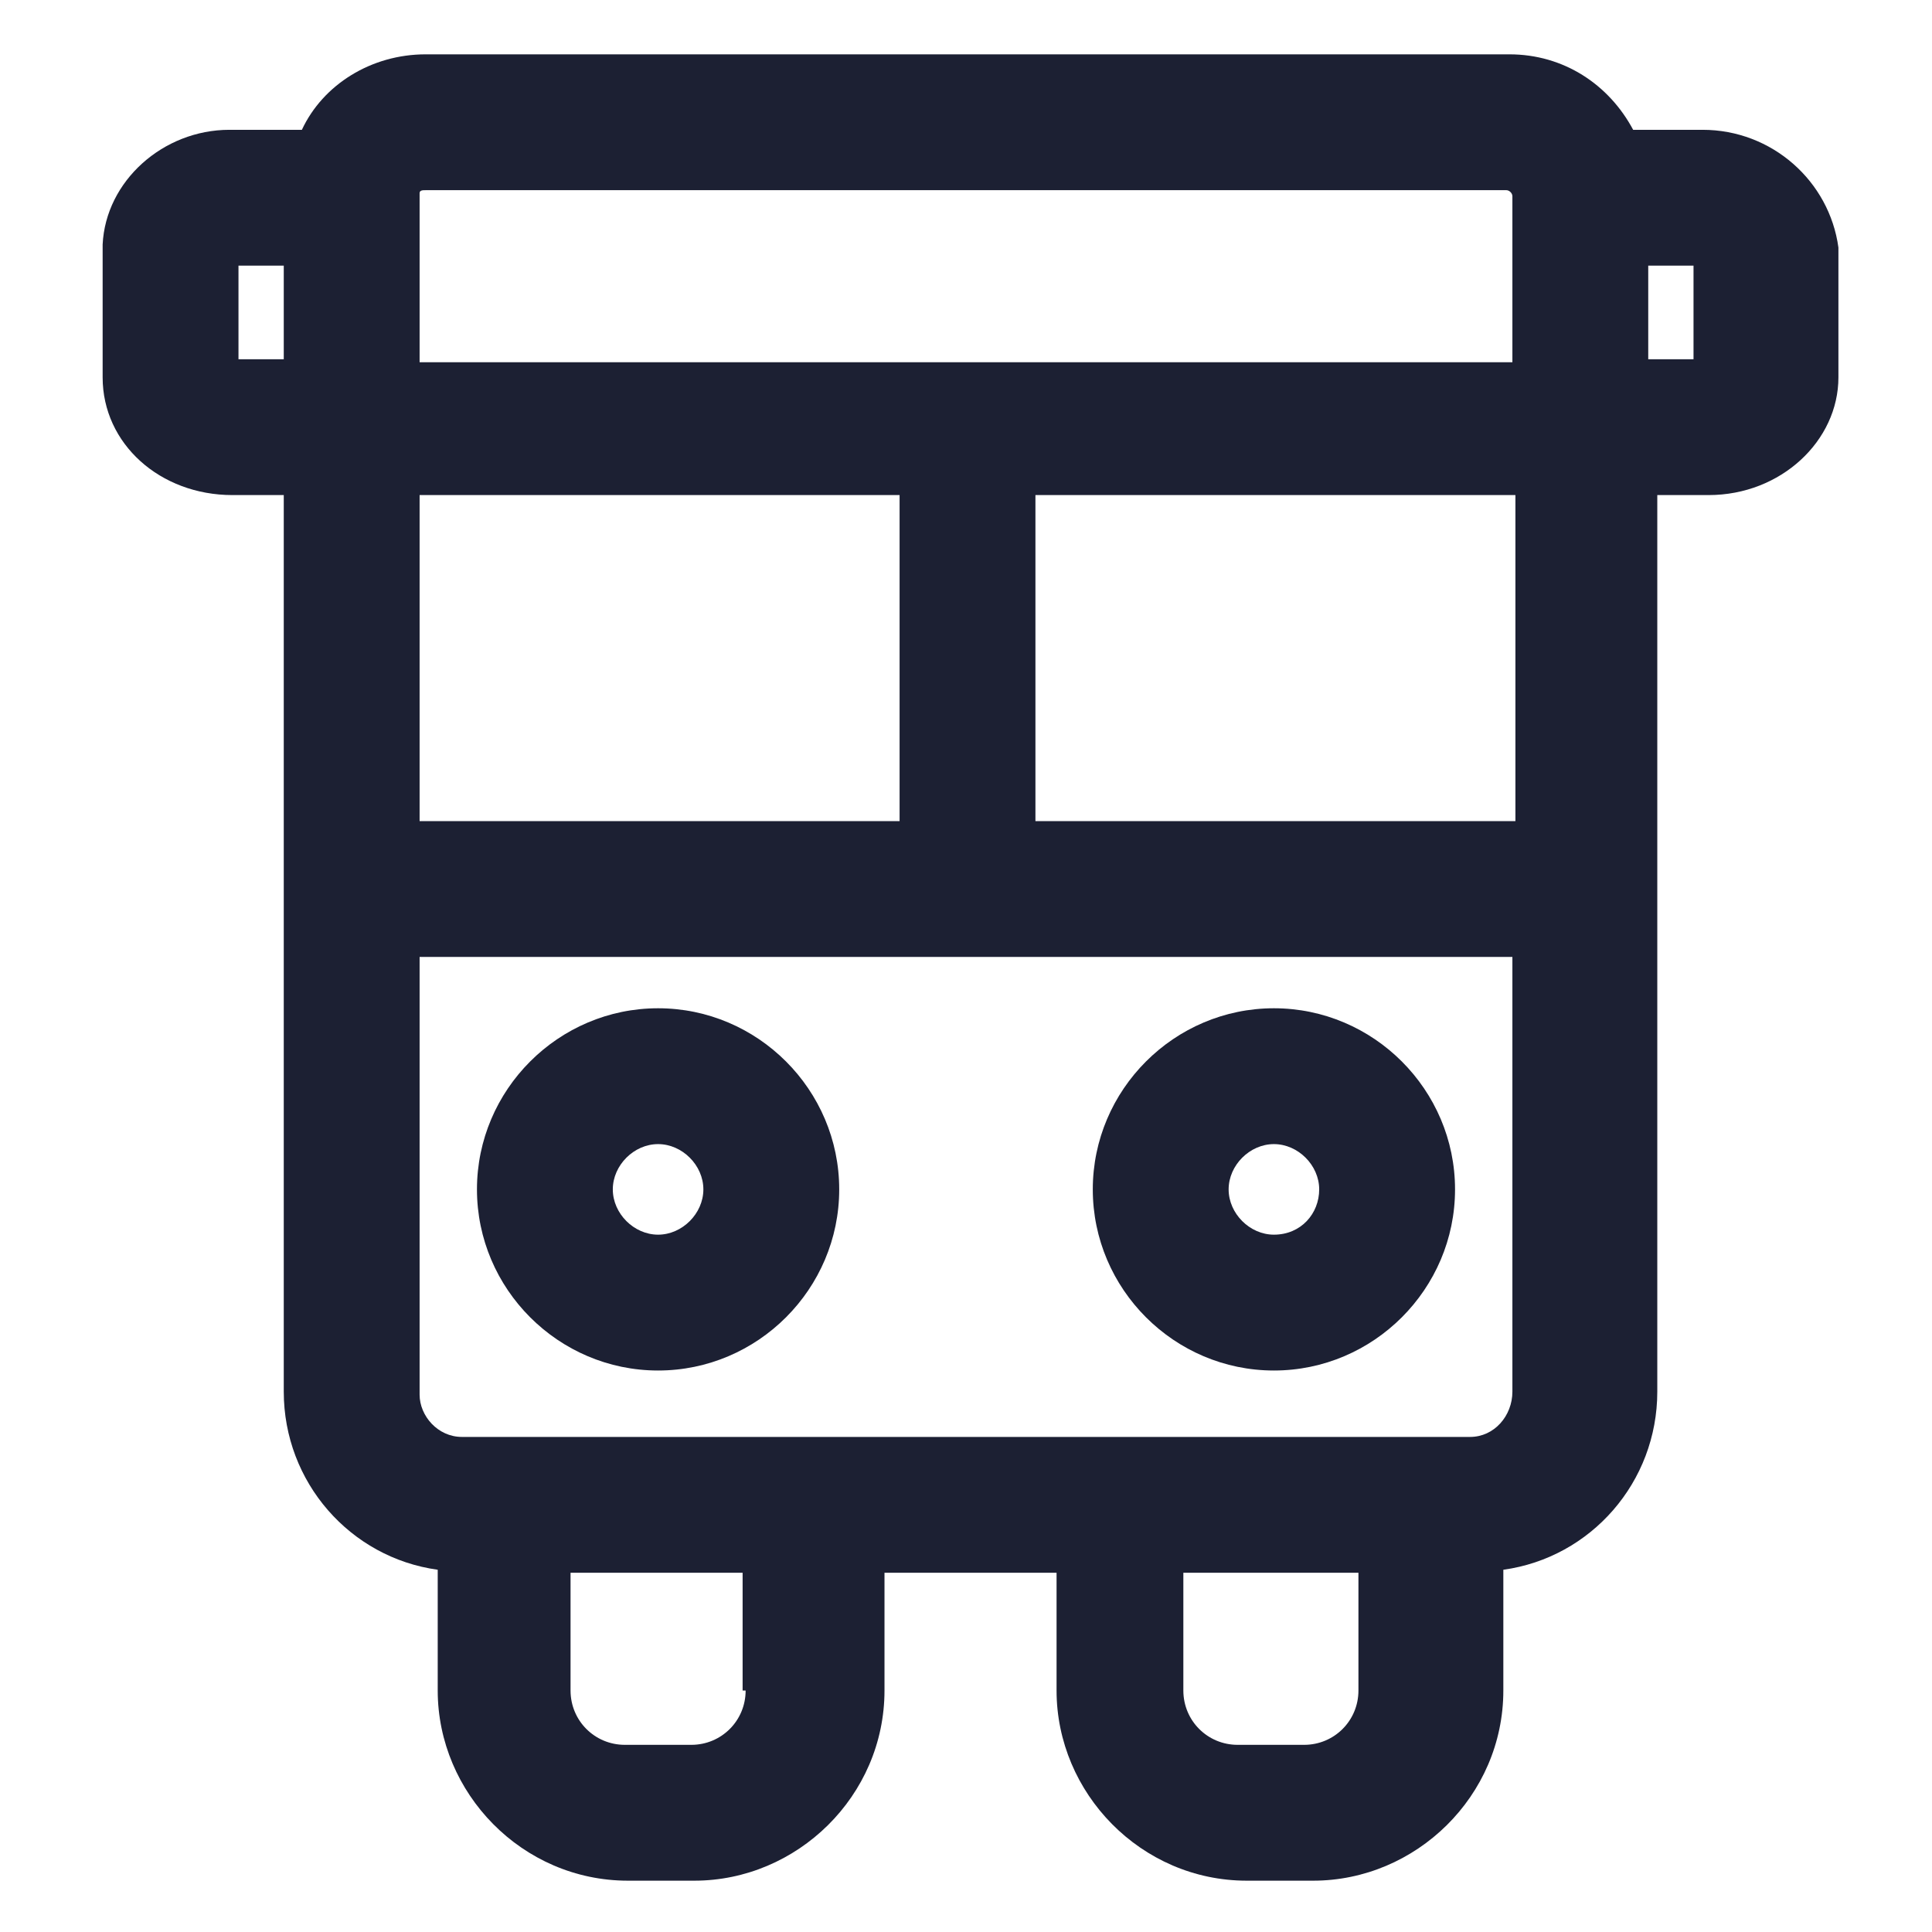 <?xml version="1.0" encoding="utf-8"?><!-- Generator: Adobe Illustrator 22.0.0, SVG Export Plug-In . SVG Version: 6.00 Build 0)  --><svg fill="#1C2033" width="96" height="96" version="1.1" id="lni_lni-bus" xmlns="http://www.w3.org/2000/svg" xmlns:xlink="http://www.w3.org/1999/xlink" x="0px"	 y="0px" viewBox="0 0 64 64" style="enable-background:new 0 0 64 64;" xml:space="preserve"><g>	<path d="M21.8,33.4c-3.3,0-6,2.7-6,6s2.7,6,6,6s6-2.7,6-6S25.1,33.4,21.8,33.4z M21.8,40.9c-0.8,0-1.5-0.7-1.5-1.5s0.7-1.5,1.5-1.5		s1.5,0.7,1.5,1.5S22.6,40.9,21.8,40.9z"/>	<path d="M42.2,33.4c-3.3,0-6,2.7-6,6s2.7,6,6,6c3.3,0,6-2.7,6-6S45.5,33.4,42.2,33.4z M42.2,40.9c-0.8,0-1.5-0.7-1.5-1.5		s0.7-1.5,1.5-1.5c0.8,0,1.5,0.7,1.5,1.5S43.1,40.9,42.2,40.9z"/>	<path d="M56.4,4.3h-2.3c-0.8-1.5-2.3-2.5-4.1-2.5H14.1c-1.8,0-3.4,1-4.1,2.5H7.6C5.4,4.3,3.5,6,3.4,8.1l0,4.4		c0,2.2,1.9,3.9,4.3,3.9h1.7v29.7c0,3,2.2,5.5,5.1,5.9v4c0,3.4,2.8,6.3,6.3,6.3h2.2c3.4,0,6.3-2.8,6.3-6.3v-3.9h5.7V56		c0,3.4,2.8,6.3,6.3,6.3h2.2c3.4,0,6.3-2.8,6.3-6.3v-4c2.9-0.4,5.1-2.9,5.1-5.9V16.4h1.7c2.4,0,4.3-1.8,4.3-3.9V8.2		C60.6,6,58.7,4.3,56.4,4.3z M14.1,6.3h35.8c0.1,0,0.2,0.1,0.2,0.2v5.5H13.9V6.4C13.9,6.3,14,6.3,14.1,6.3z M50.1,27.2H34.3V16.4		h15.9V27.2z M13.9,27.2V16.4h15.9v10.8H13.9z M7.9,11.9V8.8h1.5v3.1L7.9,11.9z M24.7,56c0,1-0.8,1.8-1.8,1.8h-2.2		c-1,0-1.8-0.8-1.8-1.8v-3.9h5.7V56z M45,56c0,1-0.8,1.8-1.8,1.8h-2.2c-1,0-1.8-0.8-1.8-1.8v-3.9H45V56z M48.7,47.6H34.8h-5.7H15.3		c-0.8,0-1.4-0.7-1.4-1.4V31.7h36.2v14.4C50.1,46.9,49.5,47.6,48.7,47.6z M56.1,11.9h-1.5V8.8l1.5,0V11.9z"/></g></svg>
